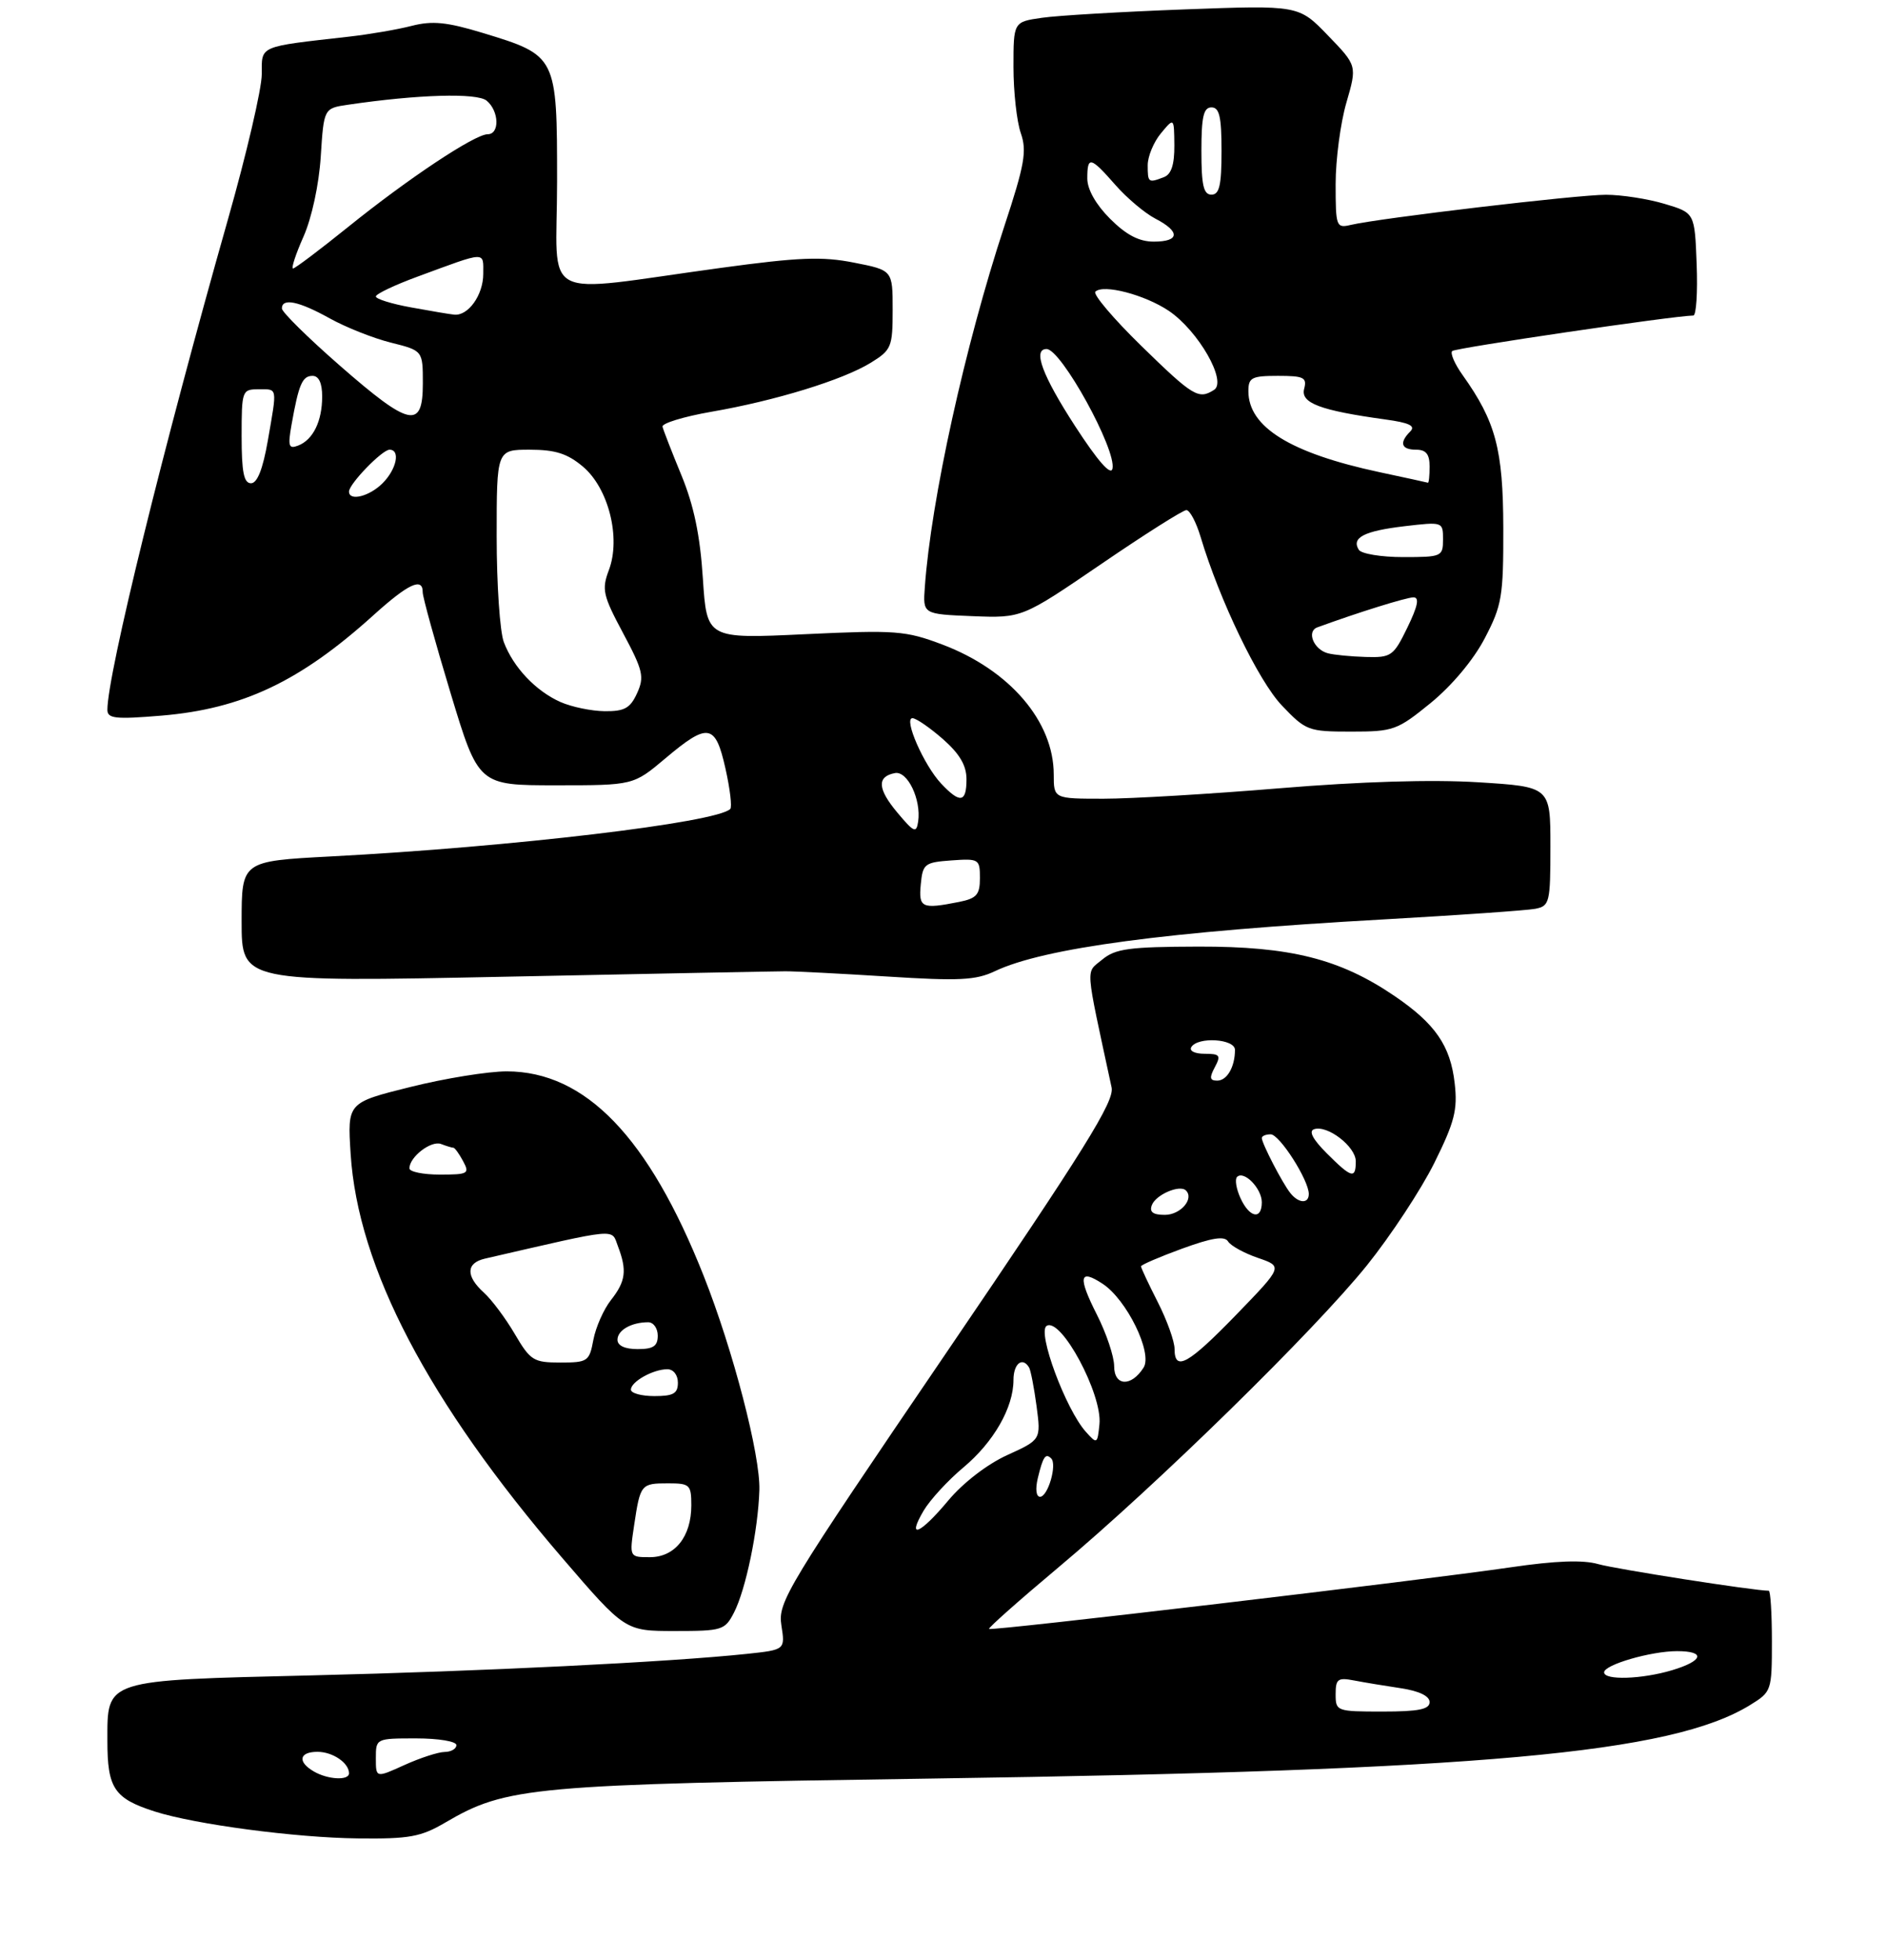 <?xml version="1.0" encoding="UTF-8" standalone="no"?>
<!DOCTYPE svg PUBLIC "-//W3C//DTD SVG 1.1//EN" "http://www.w3.org/Graphics/SVG/1.1/DTD/svg11.dtd" >
<svg xmlns="http://www.w3.org/2000/svg" xmlns:xlink="http://www.w3.org/1999/xlink" version="1.1" viewBox="0 0 281 292">
 <g >
 <path fill="currentColor"
d=" M 66.34 271.54 C 75.49 266.18 79.06 265.86 139.00 264.98 C 220.68 263.79 249.04 261.24 260.75 254.03 C 263.95 252.06 264.00 251.92 264.00 244.51 C 264.00 240.38 263.79 237.00 263.53 237.00 C 261.37 237.00 240.69 233.77 238.11 233.03 C 235.84 232.38 231.78 232.53 225.15 233.50 C 211.98 235.44 147.70 243.03 147.36 242.69 C 147.21 242.54 151.89 238.39 157.77 233.46 C 172.40 221.20 195.89 198.19 203.68 188.50 C 207.21 184.10 211.72 177.25 213.69 173.29 C 216.72 167.18 217.19 165.36 216.74 161.42 C 216.11 155.79 213.84 152.51 207.73 148.36 C 199.61 142.85 192.24 141.00 178.56 141.03 C 168.21 141.06 166.18 141.34 164.22 142.97 C 161.73 145.05 161.61 143.39 165.62 162.02 C 166.06 164.09 161.66 171.16 141.01 201.52 C 117.15 236.59 115.88 238.69 116.42 242.15 C 116.99 245.80 116.99 245.80 111.25 246.41 C 99.71 247.63 71.89 249.00 46.50 249.61 C 15.35 250.36 16.00 250.15 16.00 259.37 C 16.00 266.44 17.01 267.95 23.05 269.89 C 29.06 271.81 44.05 273.80 53.32 273.90 C 60.99 273.99 62.69 273.68 66.34 271.54 Z  M 109.36 240.25 C 111.12 236.83 112.96 227.95 113.14 222.00 C 113.30 216.82 109.22 201.14 104.84 190.08 C 96.66 169.43 87.24 159.64 75.50 159.62 C 72.75 159.62 66.28 160.66 61.13 161.95 C 51.76 164.28 51.76 164.28 52.24 171.89 C 53.31 188.84 63.80 208.88 83.77 232.11 C 93.13 243.00 93.13 243.00 100.54 243.00 C 107.61 243.00 108.01 242.88 109.36 240.25 Z  M 117.00 144.71 C 118.38 144.70 125.20 145.05 132.18 145.49 C 142.88 146.17 145.38 146.05 148.22 144.70 C 155.53 141.23 173.80 138.79 206.00 136.99 C 217.28 136.35 227.51 135.64 228.75 135.40 C 230.88 134.98 231.00 134.49 231.00 126.09 C 231.00 117.22 231.00 117.22 220.25 116.55 C 213.35 116.12 202.76 116.44 190.67 117.44 C 180.32 118.30 168.50 119.00 164.42 119.00 C 157.00 119.00 157.00 119.00 157.00 115.40 C 157.00 107.48 150.43 99.81 140.38 96.02 C 134.91 93.96 133.49 93.85 119.90 94.49 C 105.31 95.18 105.31 95.18 104.72 86.16 C 104.31 79.77 103.38 75.31 101.53 70.82 C 100.10 67.35 98.83 64.08 98.71 63.57 C 98.60 63.07 101.86 62.07 105.98 61.35 C 115.54 59.70 125.60 56.60 129.75 54.04 C 132.82 52.14 133.00 51.71 133.00 46.14 C 133.00 40.26 133.00 40.26 127.24 39.13 C 122.50 38.19 119.01 38.33 107.49 39.90 C 79.81 43.67 83.00 45.34 83.00 27.07 C 83.00 8.30 82.98 8.27 71.87 4.89 C 66.56 3.28 64.42 3.07 61.35 3.85 C 59.23 4.40 55.02 5.12 52.00 5.46 C 38.41 7.00 39.00 6.74 39.00 11.07 C 39.00 13.21 36.73 22.96 33.95 32.73 C 24.33 66.60 16.00 100.49 16.00 105.75 C 16.00 107.06 17.19 107.19 24.05 106.62 C 36.11 105.61 44.71 101.54 55.65 91.65 C 60.84 86.96 63.01 85.95 62.98 88.25 C 62.98 88.94 64.84 95.69 67.13 103.25 C 71.29 117.00 71.29 117.00 82.83 117.00 C 94.37 117.00 94.37 117.00 99.12 113.00 C 105.50 107.62 106.59 107.80 108.09 114.51 C 108.77 117.53 109.09 120.25 108.80 120.53 C 106.78 122.56 76.20 126.19 49.25 127.60 C 36.00 128.30 36.00 128.30 36.00 137.31 C 36.00 146.32 36.00 146.32 75.25 145.52 C 96.84 145.08 115.62 144.71 117.00 144.71 Z  M 213.18 104.72 C 216.33 102.14 219.54 98.31 221.21 95.11 C 223.78 90.19 224.00 88.90 223.98 78.64 C 223.95 66.94 222.86 62.82 217.91 55.87 C 216.74 54.23 216.04 52.62 216.37 52.30 C 216.83 51.84 249.26 47.06 252.29 47.01 C 252.73 47.01 252.95 43.56 252.79 39.36 C 252.50 31.71 252.50 31.71 248.00 30.37 C 245.53 29.63 241.60 29.02 239.29 29.02 C 235.13 29.00 205.61 32.49 201.25 33.51 C 199.09 34.02 199.00 33.77 199.00 27.42 C 199.00 23.78 199.72 18.33 200.60 15.30 C 202.20 9.78 202.20 9.78 197.85 5.28 C 193.50 0.77 193.50 0.77 176.50 1.40 C 167.15 1.75 157.59 2.31 155.25 2.65 C 151.00 3.26 151.00 3.26 151.00 9.98 C 151.00 13.68 151.49 18.11 152.09 19.83 C 153.02 22.50 152.67 24.51 149.63 33.73 C 143.79 51.47 138.71 74.50 137.79 87.50 C 137.50 91.50 137.50 91.50 144.89 91.80 C 152.27 92.09 152.27 92.09 164.05 84.05 C 170.53 79.62 176.25 76.00 176.76 76.00 C 177.27 76.00 178.22 77.79 178.88 79.99 C 181.71 89.44 187.49 101.44 190.99 105.11 C 194.56 108.86 194.92 109.00 201.31 109.00 C 207.62 109.00 208.17 108.80 213.18 104.72 Z  M 46.75 263.92 C 44.29 262.49 44.57 261.00 47.30 261.00 C 49.57 261.00 52.00 262.65 52.00 264.20 C 52.00 265.31 48.85 265.15 46.75 263.92 Z  M 56.00 261.95 C 56.00 259.01 56.02 259.00 62.00 259.00 C 65.33 259.00 68.00 259.44 68.00 260.00 C 68.00 260.55 67.21 261.01 66.25 261.02 C 65.29 261.03 62.59 261.91 60.25 262.97 C 56.00 264.90 56.00 264.90 56.00 261.95 Z  M 199.00 252.42 C 199.00 250.15 199.32 249.90 201.75 250.37 C 203.26 250.66 206.41 251.18 208.75 251.53 C 211.44 251.94 213.00 252.69 213.00 253.59 C 213.00 254.67 211.36 255.00 206.00 255.00 C 199.14 255.00 199.00 254.95 199.00 252.42 Z  M 239.00 249.16 C 239.00 248.03 245.97 246.00 249.87 246.00 C 254.17 246.00 253.80 247.44 249.13 248.84 C 244.62 250.19 239.00 250.37 239.00 249.16 Z  M 137.62 225.06 C 138.58 223.45 141.23 220.56 143.53 218.64 C 148.05 214.86 151.00 209.71 151.00 205.60 C 151.00 203.16 152.34 202.09 153.33 203.75 C 153.57 204.16 154.07 206.75 154.44 209.50 C 155.10 214.50 155.10 214.50 150.07 216.79 C 147.09 218.15 143.50 220.91 141.30 223.54 C 137.07 228.61 135.03 229.45 137.62 225.06 Z  M 154.62 220.25 C 155.40 217.01 155.78 216.45 156.62 217.29 C 157.53 218.20 156.13 223.00 154.96 223.00 C 154.38 223.00 154.24 221.86 154.62 220.25 Z  M 161.79 213.33 C 158.78 209.98 154.50 198.43 155.94 197.54 C 158.08 196.21 164.26 207.73 163.81 212.19 C 163.51 215.15 163.45 215.18 161.79 213.33 Z  M 166.00 203.54 C 166.00 202.11 164.84 198.65 163.43 195.87 C 160.57 190.22 160.80 188.98 164.27 191.26 C 167.87 193.61 171.76 201.57 170.39 203.75 C 168.55 206.66 166.00 206.54 166.00 203.54 Z  M 175.00 200.97 C 175.00 199.85 173.88 196.71 172.50 194.00 C 171.12 191.29 170.00 188.89 170.00 188.67 C 170.00 188.45 172.76 187.26 176.13 186.03 C 180.61 184.40 182.45 184.11 182.98 184.97 C 183.38 185.61 185.38 186.71 187.42 187.41 C 191.15 188.69 191.15 188.69 184.22 195.85 C 177.01 203.29 175.00 204.40 175.00 200.97 Z  M 171.62 179.54 C 172.22 177.98 175.79 176.45 176.70 177.37 C 177.95 178.61 175.89 181.00 173.56 181.00 C 171.78 181.00 171.22 180.58 171.62 179.54 Z  M 184.82 178.50 C 184.19 177.12 183.96 175.70 184.31 175.35 C 185.33 174.33 188.00 177.06 188.00 179.12 C 188.00 181.80 186.16 181.44 184.82 178.50 Z  M 192.25 177.75 C 191.07 176.28 188.00 170.34 188.00 169.55 C 188.00 169.25 188.59 169.00 189.32 169.00 C 190.64 169.00 195.00 175.81 195.00 177.89 C 195.00 179.38 193.48 179.30 192.25 177.75 Z  M 197.68 171.83 C 195.60 169.75 194.95 168.52 195.79 168.24 C 197.78 167.57 202.00 170.83 202.00 173.02 C 202.00 175.70 201.38 175.53 197.68 171.83 Z  M 181.00 159.00 C 181.94 157.24 181.76 157.00 179.48 157.00 C 178.00 157.00 177.15 156.57 177.50 156.00 C 178.48 154.42 184.00 154.77 184.00 156.42 C 184.00 158.95 182.82 161.00 181.36 161.00 C 180.24 161.00 180.16 160.57 181.00 159.00 Z  M 94.48 227.25 C 95.40 221.11 95.50 221.00 99.56 221.00 C 102.78 221.00 103.00 221.21 103.00 224.28 C 103.00 228.94 100.56 232.00 96.83 232.00 C 93.77 232.00 93.77 232.00 94.48 227.25 Z  M 94.00 207.04 C 94.00 205.85 97.31 204.00 99.43 204.00 C 100.33 204.00 101.00 204.85 101.00 206.00 C 101.00 207.62 100.33 208.00 97.50 208.00 C 95.58 208.00 94.00 207.57 94.00 207.04 Z  M 76.70 198.75 C 75.33 196.41 73.26 193.64 72.10 192.59 C 69.37 190.12 69.43 188.17 72.25 187.52 C 92.46 182.87 91.05 183.00 92.07 185.68 C 93.44 189.28 93.23 190.90 91.03 193.69 C 89.94 195.07 88.77 197.73 88.41 199.60 C 87.81 202.84 87.57 203.00 83.48 203.00 C 79.49 203.00 79.02 202.70 76.70 198.75 Z  M 92.00 199.61 C 92.00 198.18 94.07 197.00 96.58 197.00 C 97.36 197.00 98.00 197.90 98.00 199.00 C 98.00 200.56 97.33 201.00 95.00 201.00 C 93.10 201.00 92.00 200.49 92.00 199.61 Z  M 61.00 174.07 C 61.00 172.37 64.24 169.88 65.71 170.44 C 66.51 170.75 67.34 171.00 67.55 171.00 C 67.76 171.00 68.41 171.90 69.00 173.00 C 70.00 174.86 69.76 175.00 65.54 175.00 C 63.04 175.00 61.00 174.58 61.00 174.07 Z  M 137.19 131.75 C 137.48 128.70 137.76 128.48 141.75 128.19 C 145.85 127.90 146.00 127.99 146.00 130.82 C 146.00 133.30 145.52 133.85 142.88 134.38 C 137.33 135.48 136.85 135.26 137.19 131.75 Z  M 133.71 121.08 C 130.74 117.54 130.62 115.70 133.33 115.18 C 135.21 114.81 137.27 119.12 136.80 122.39 C 136.53 124.18 136.19 124.04 133.71 121.08 Z  M 140.22 116.74 C 137.65 114.00 134.58 107.00 135.95 107.00 C 136.49 107.00 138.52 108.40 140.47 110.10 C 142.98 112.31 144.00 114.04 144.00 116.10 C 144.00 119.59 143.05 119.75 140.22 116.74 Z  M 83.50 104.59 C 79.82 102.95 76.49 99.43 75.07 95.68 C 74.48 94.14 74.00 87.05 74.00 79.93 C 74.00 67.00 74.00 67.00 78.92 67.00 C 82.73 67.00 84.53 67.57 86.85 69.52 C 90.67 72.74 92.53 80.14 90.72 84.93 C 89.63 87.83 89.82 88.69 92.84 94.34 C 95.81 99.90 96.03 100.84 94.92 103.28 C 93.90 105.52 93.04 105.99 90.09 105.96 C 88.12 105.94 85.15 105.32 83.50 104.59 Z  M 52.00 73.24 C 52.00 72.10 56.94 67.00 58.04 67.00 C 59.69 67.00 59.09 69.91 57.00 72.00 C 55.03 73.97 52.00 74.72 52.00 73.24 Z  M 36.00 65.00 C 36.00 58.20 36.07 58.00 38.50 58.00 C 41.40 58.00 41.31 57.53 39.90 65.67 C 39.16 69.90 38.33 72.00 37.40 72.00 C 36.33 72.00 36.00 70.33 36.00 65.00 Z  M 43.44 63.26 C 44.51 57.25 45.04 56.00 46.57 56.00 C 47.50 56.00 48.00 57.07 48.00 59.07 C 48.00 62.76 46.64 65.54 44.41 66.39 C 43.01 66.93 42.87 66.49 43.44 63.26 Z  M 50.62 54.46 C 45.88 50.32 42.00 46.49 42.00 45.96 C 42.00 44.35 44.52 44.87 49.12 47.43 C 51.53 48.77 55.64 50.40 58.25 51.05 C 63.00 52.24 63.00 52.24 63.00 57.12 C 63.00 64.01 61.07 63.60 50.62 54.46 Z  M 61.25 45.80 C 58.36 45.28 56.00 44.54 56.00 44.17 C 56.00 43.80 58.81 42.46 62.25 41.20 C 72.61 37.38 72.00 37.41 72.00 40.81 C 72.00 43.95 69.76 47.09 67.68 46.88 C 67.03 46.82 64.14 46.33 61.25 45.80 Z  M 45.22 35.25 C 46.45 32.47 47.52 27.52 47.79 23.32 C 48.25 16.13 48.25 16.13 51.88 15.60 C 62.27 14.07 71.07 13.81 72.51 15.00 C 74.37 16.55 74.47 20.00 72.66 20.00 C 70.74 20.00 60.81 26.60 51.85 33.83 C 47.64 37.22 43.96 40.00 43.66 40.00 C 43.36 40.00 44.06 37.86 45.22 35.25 Z  M 197.84 97.33 C 195.73 96.77 194.63 94.07 196.27 93.47 C 202.34 91.25 209.55 89.00 210.60 89.00 C 211.51 89.00 211.24 90.31 209.69 93.50 C 207.62 97.75 207.29 97.99 203.50 97.88 C 201.30 97.82 198.75 97.57 197.84 97.33 Z  M 202.45 81.91 C 201.32 80.10 203.25 79.11 209.26 78.40 C 214.97 77.73 215.00 77.74 215.00 80.36 C 215.00 82.92 214.81 83.00 209.06 83.00 C 205.79 83.00 202.82 82.51 202.45 81.91 Z  M 205.50 70.34 C 192.26 67.50 186.00 63.63 186.00 58.28 C 186.00 56.25 186.49 56.00 190.41 56.00 C 194.27 56.00 194.75 56.24 194.31 57.93 C 193.75 60.05 196.69 61.15 206.37 62.49 C 209.97 62.98 210.95 63.45 210.12 64.28 C 208.43 65.97 208.77 67.00 211.00 67.00 C 212.47 67.00 213.00 67.67 213.00 69.50 C 213.00 70.88 212.89 71.96 212.75 71.92 C 212.61 71.87 209.35 71.16 205.50 70.34 Z  M 160.19 63.50 C 155.29 55.94 153.83 52.00 155.93 52.00 C 158.11 52.00 166.37 67.01 165.75 69.83 C 165.51 70.92 163.57 68.70 160.19 63.50 Z  M 170.00 51.49 C 165.88 47.46 162.82 43.85 163.20 43.46 C 164.37 42.29 170.56 43.91 174.14 46.31 C 178.54 49.28 182.87 56.84 180.88 58.09 C 178.57 59.56 177.77 59.07 170.00 51.49 Z  M 165.40 32.60 C 163.28 30.48 162.00 28.22 162.00 26.60 C 162.00 23.21 162.46 23.31 166.18 27.55 C 167.89 29.50 170.58 31.77 172.15 32.58 C 175.88 34.51 175.77 36.00 171.90 36.00 C 169.71 36.00 167.80 35.00 165.40 32.60 Z  M 179.00 22.50 C 179.00 17.39 179.32 16.00 180.50 16.00 C 181.68 16.00 182.00 17.39 182.00 22.50 C 182.00 27.61 181.68 29.00 180.50 29.00 C 179.32 29.00 179.00 27.61 179.00 22.50 Z  M 171.00 24.61 C 171.00 23.30 171.89 21.16 172.97 19.86 C 174.93 17.50 174.93 17.50 174.97 21.64 C 174.99 24.52 174.52 25.97 173.42 26.39 C 171.09 27.29 171.00 27.22 171.00 24.61 Z "/>
</g>
</svg>